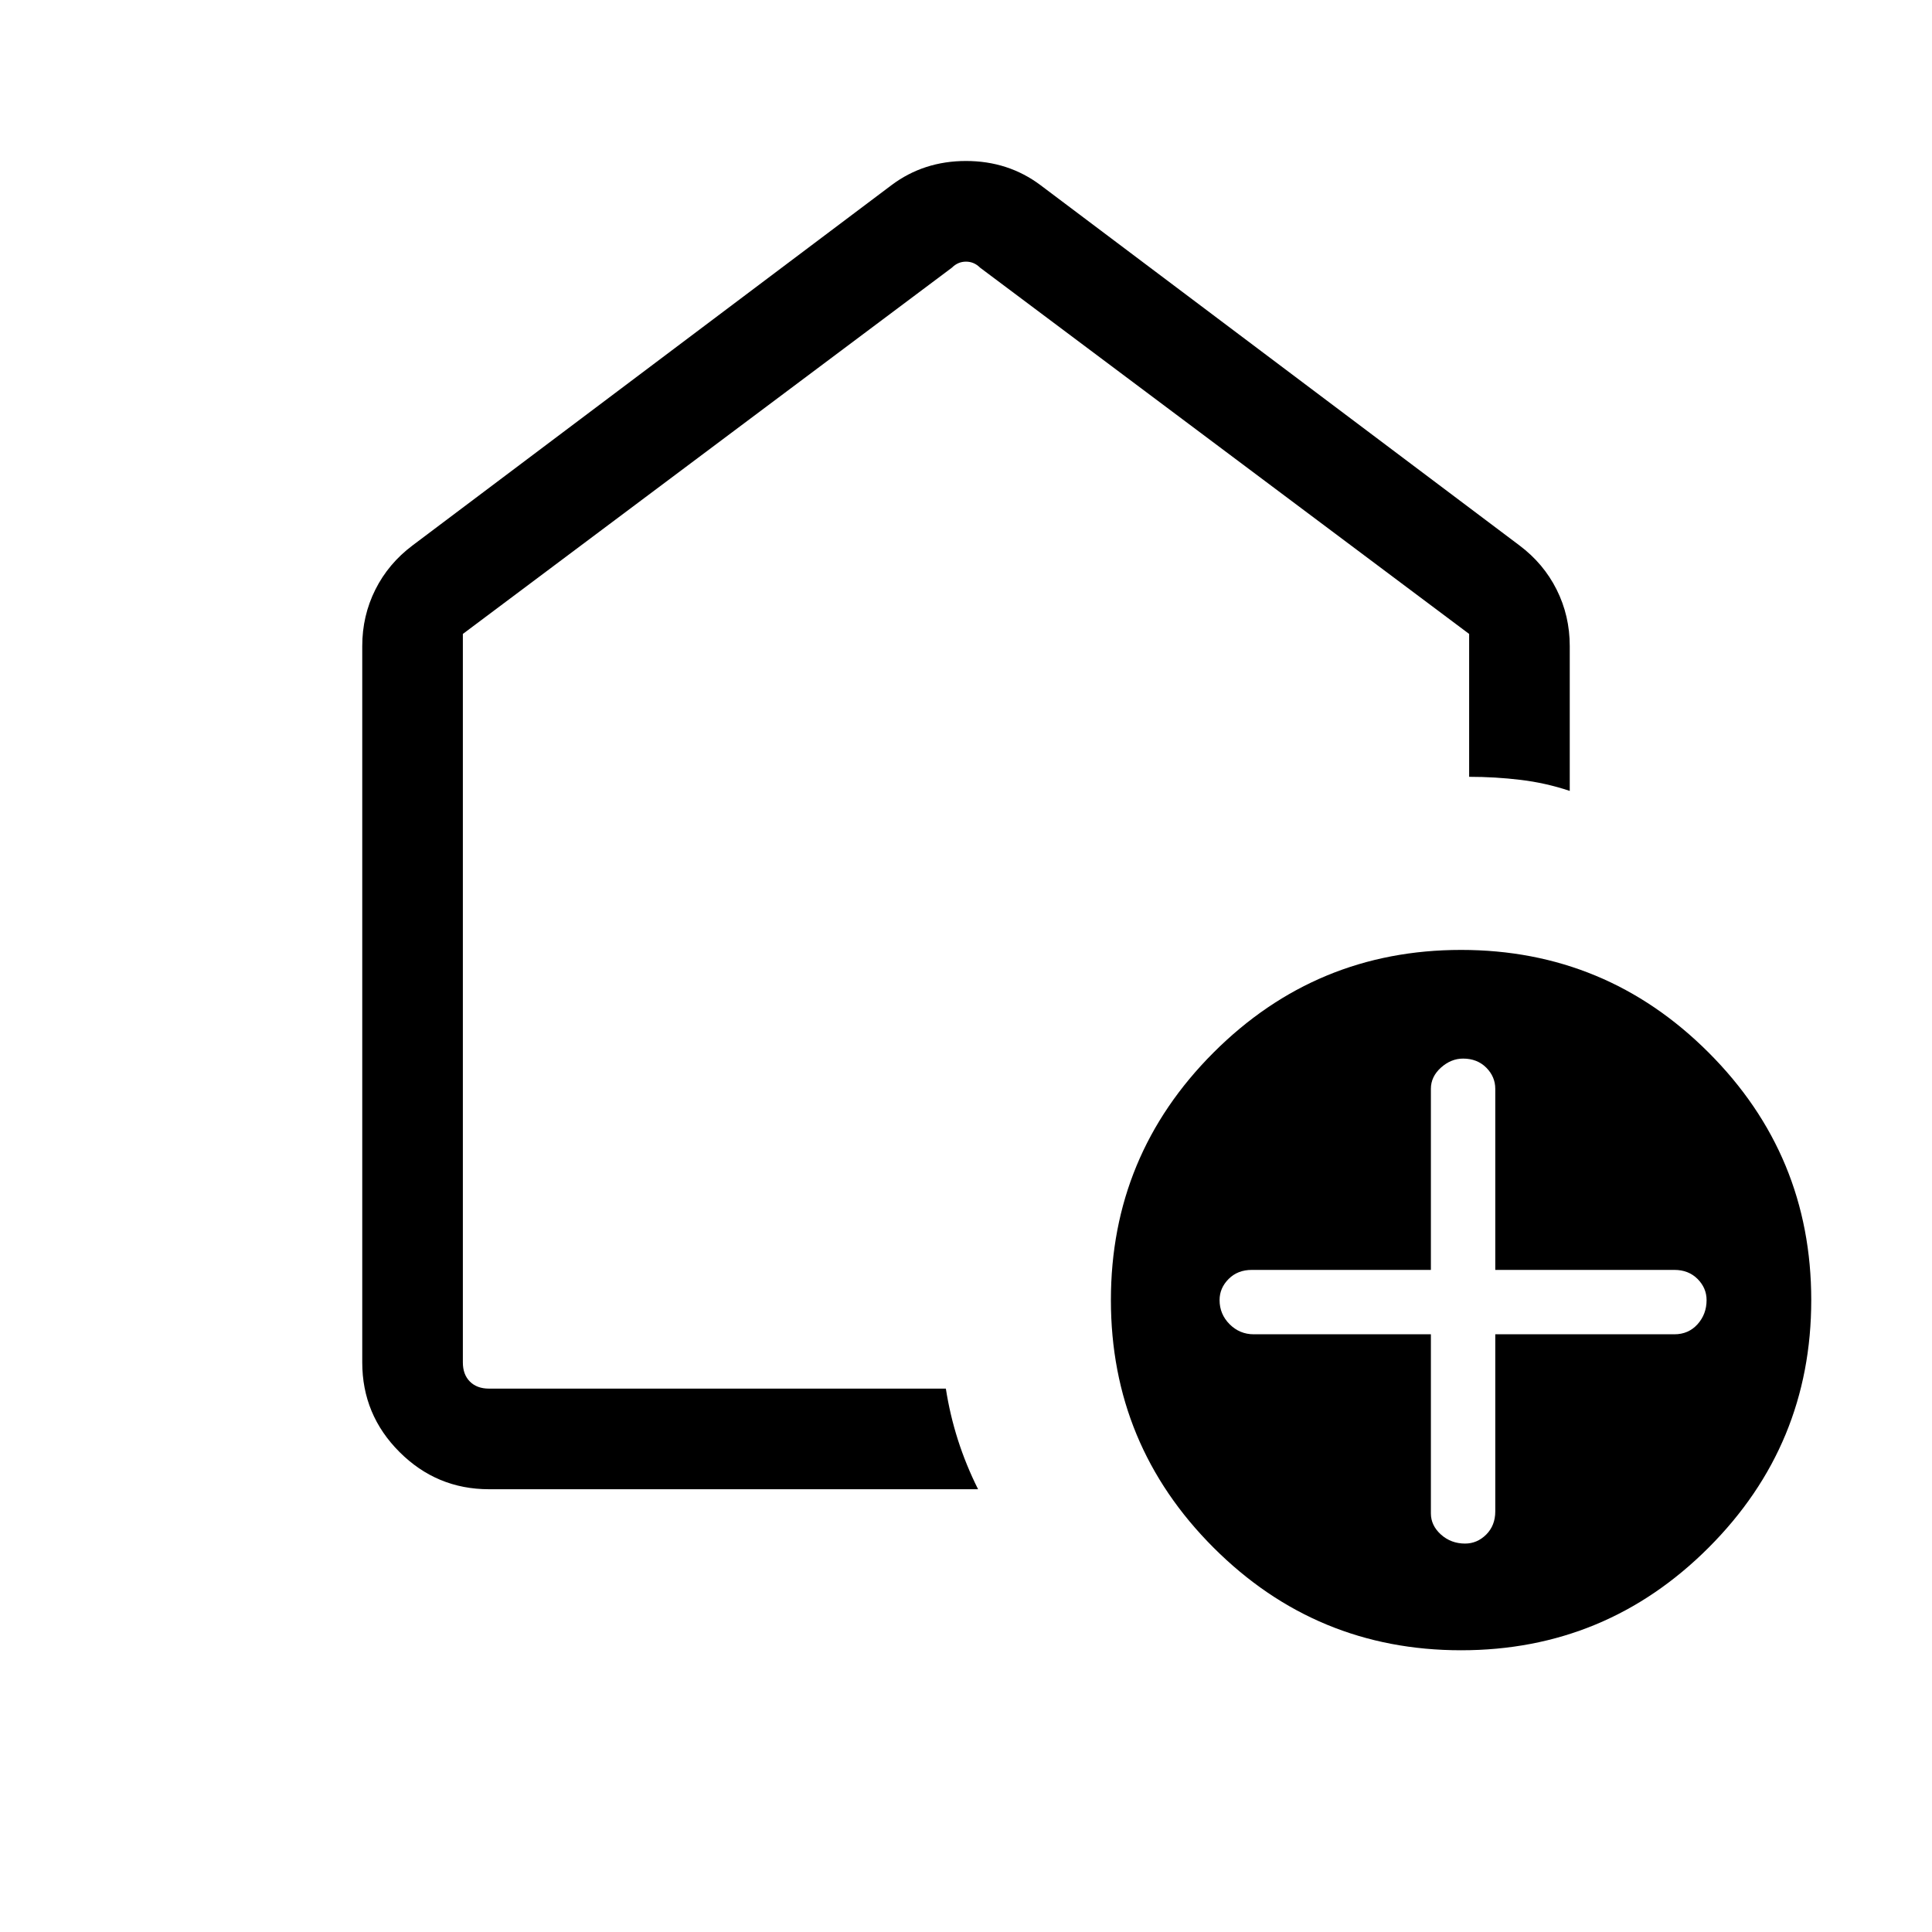 <svg xmlns="http://www.w3.org/2000/svg" height="40" width="40"><path d="M29.625 27.625v3.708q0 .25.208.438.209.187.5.187.25 0 .438-.187.187-.188.187-.479v-3.667h3.709q.291 0 .479-.208.187-.209.187-.5 0-.25-.187-.438-.188-.187-.479-.187h-3.709v-3.75q0-.25-.187-.438-.188-.187-.479-.187-.25 0-.459.187-.208.188-.208.438v3.75h-3.708q-.292 0-.479.187-.188.188-.188.438 0 .291.208.5.209.208.5.208Zm.625 6.542q-3 0-5.125-2.125T23 26.917q0-3 2.125-5.125t5.125-2.125q3 0 5.125 2.125t2.125 5.125q0 3-2.125 5.125t-5.125 2.125Zm-20.125-3.334q-1.083 0-1.854-.771-.771-.77-.771-1.854V13.375q0-.625.271-1.167.271-.541.771-.916l9.916-7.459q.667-.5 1.542-.5t1.542.5l9.916 7.459q.5.375.771.916.271.542.271 1.167v3q-.5-.167-1.021-.229-.521-.063-1.062-.063v-2.958L20.292 5.542q-.125-.125-.292-.125-.167 0-.292.125L9.583 13.125v15.083q0 .25.146.396.146.146.396.146h9.458q.084.542.25 1.062.167.521.417 1.021ZM20 17.042Z"/></svg>